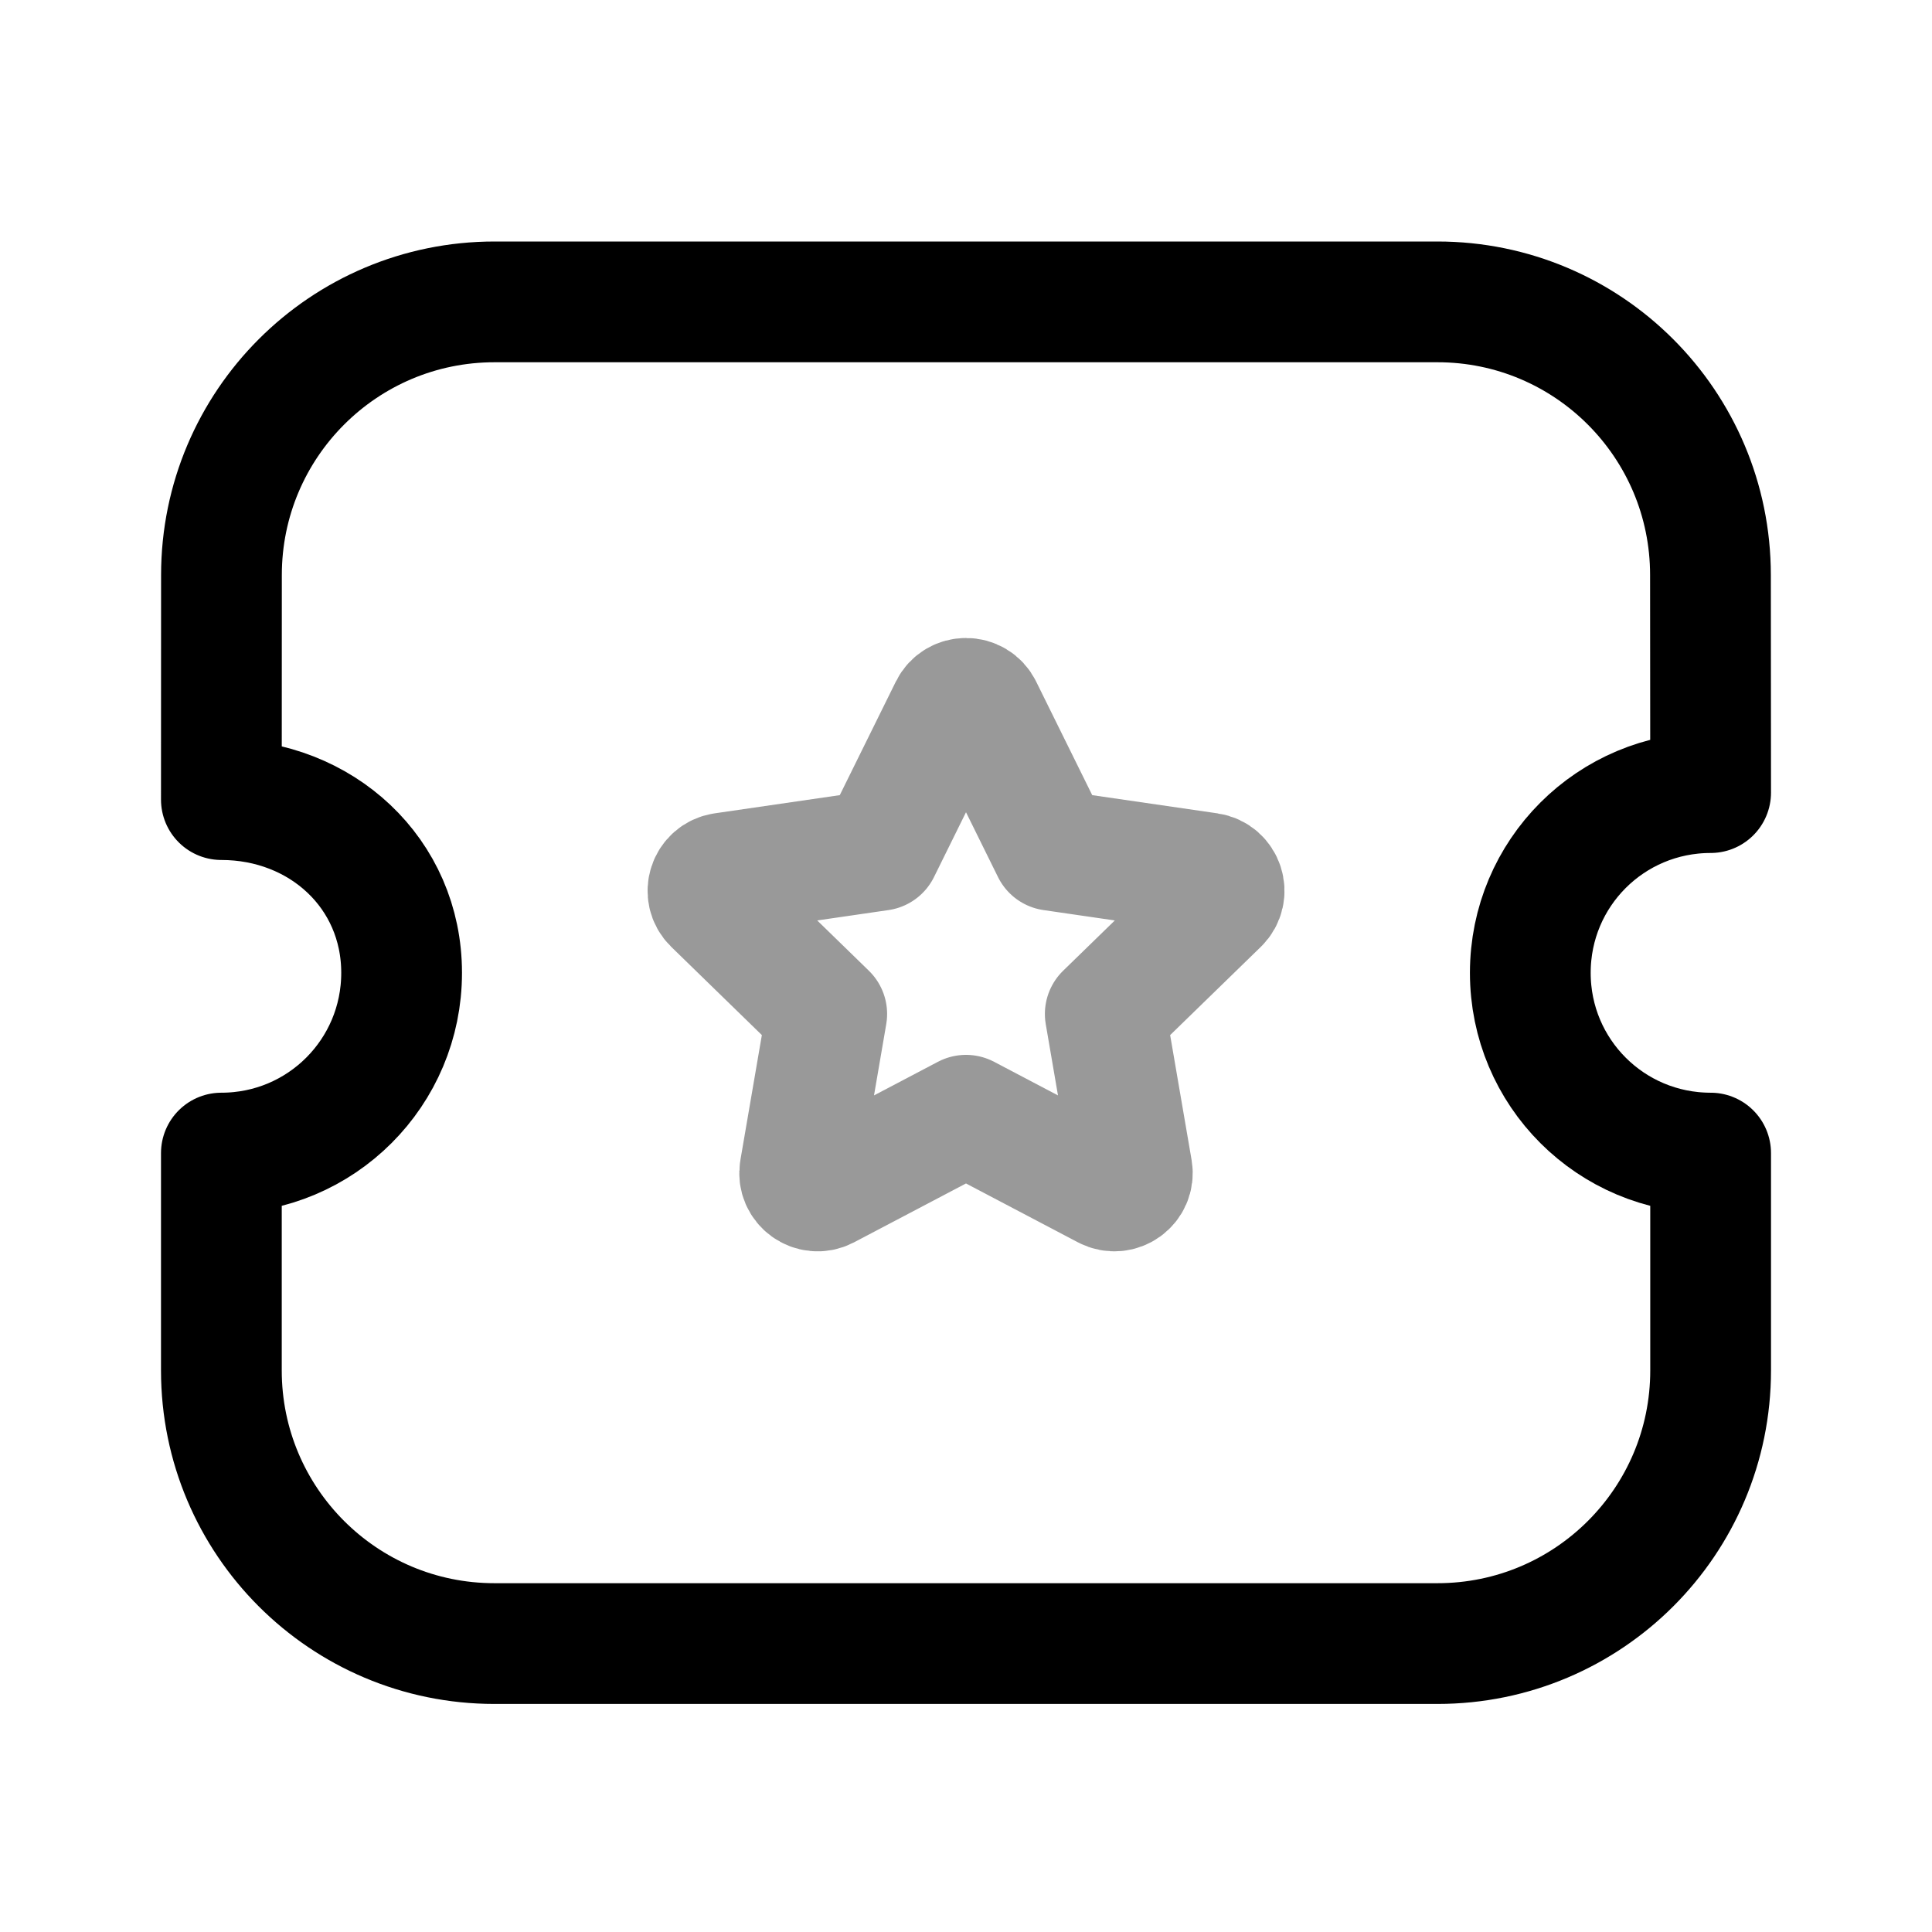<?xml version="1.0" encoding="UTF-8"?>
<svg width="24px"  height="24px"  viewBox="0 0 24 24" version="1.1" xmlns="http://www.w3.org/2000/svg" xmlns:xlink="http://www.w3.org/1999/xlink">
    <title>Iconly/Two-tone/Ticket Star</title>
    <g id="Iconly/Two-tone/Ticket-Star" stroke="#000000"  stroke-width="1.5"  fill="none" fill-rule="evenodd" stroke-linecap="round" stroke-linejoin="round">
        <g id="Ticket-Star" transform="translate(2, 3)" stroke="#000000"  stroke-width="1.5" >
            <path d="M15.857,17.417 C17.732,17.417 19.25,15.898 19.25,14.024 L19.25,11.324 C18.01,11.324 17.01,10.324 17.01,9.085 C17.01,7.845 18.01,6.846 19.25,6.846 L19.248,4.143 C19.248,2.269 17.73,0.75 15.856,0.75 L4.144,0.75 C2.27,0.75 0.751,2.269 0.751,4.143 L0.75,6.933 C1.989,6.933 2.989,7.845 2.989,9.085 C2.989,10.324 1.989,11.324 0.75,11.324 L0.75,14.024 C0.75,15.898 2.268,17.417 4.142,17.417 L15.857,17.417 Z" id="Stroke-1"></path>
            <path d="M10,10.854 L11.74,11.769 C11.903,11.854 12.094,11.716 12.063,11.535 L11.73,9.596 L13.139,8.225 C13.271,8.096 13.198,7.873 13.016,7.846 L11.07,7.563 L10.199,5.799 C10.118,5.634 9.883,5.634 9.801,5.799 L8.93,7.563 L6.985,7.846 C6.803,7.873 6.73,8.096 6.862,8.225 L8.27,9.596 L7.937,11.535 C7.906,11.716 8.097,11.854 8.26,11.769 L10,10.854 L10,10.854 Z" id="Stroke-3" opacity="0.4"></path>
        </g>
    </g>
</svg>